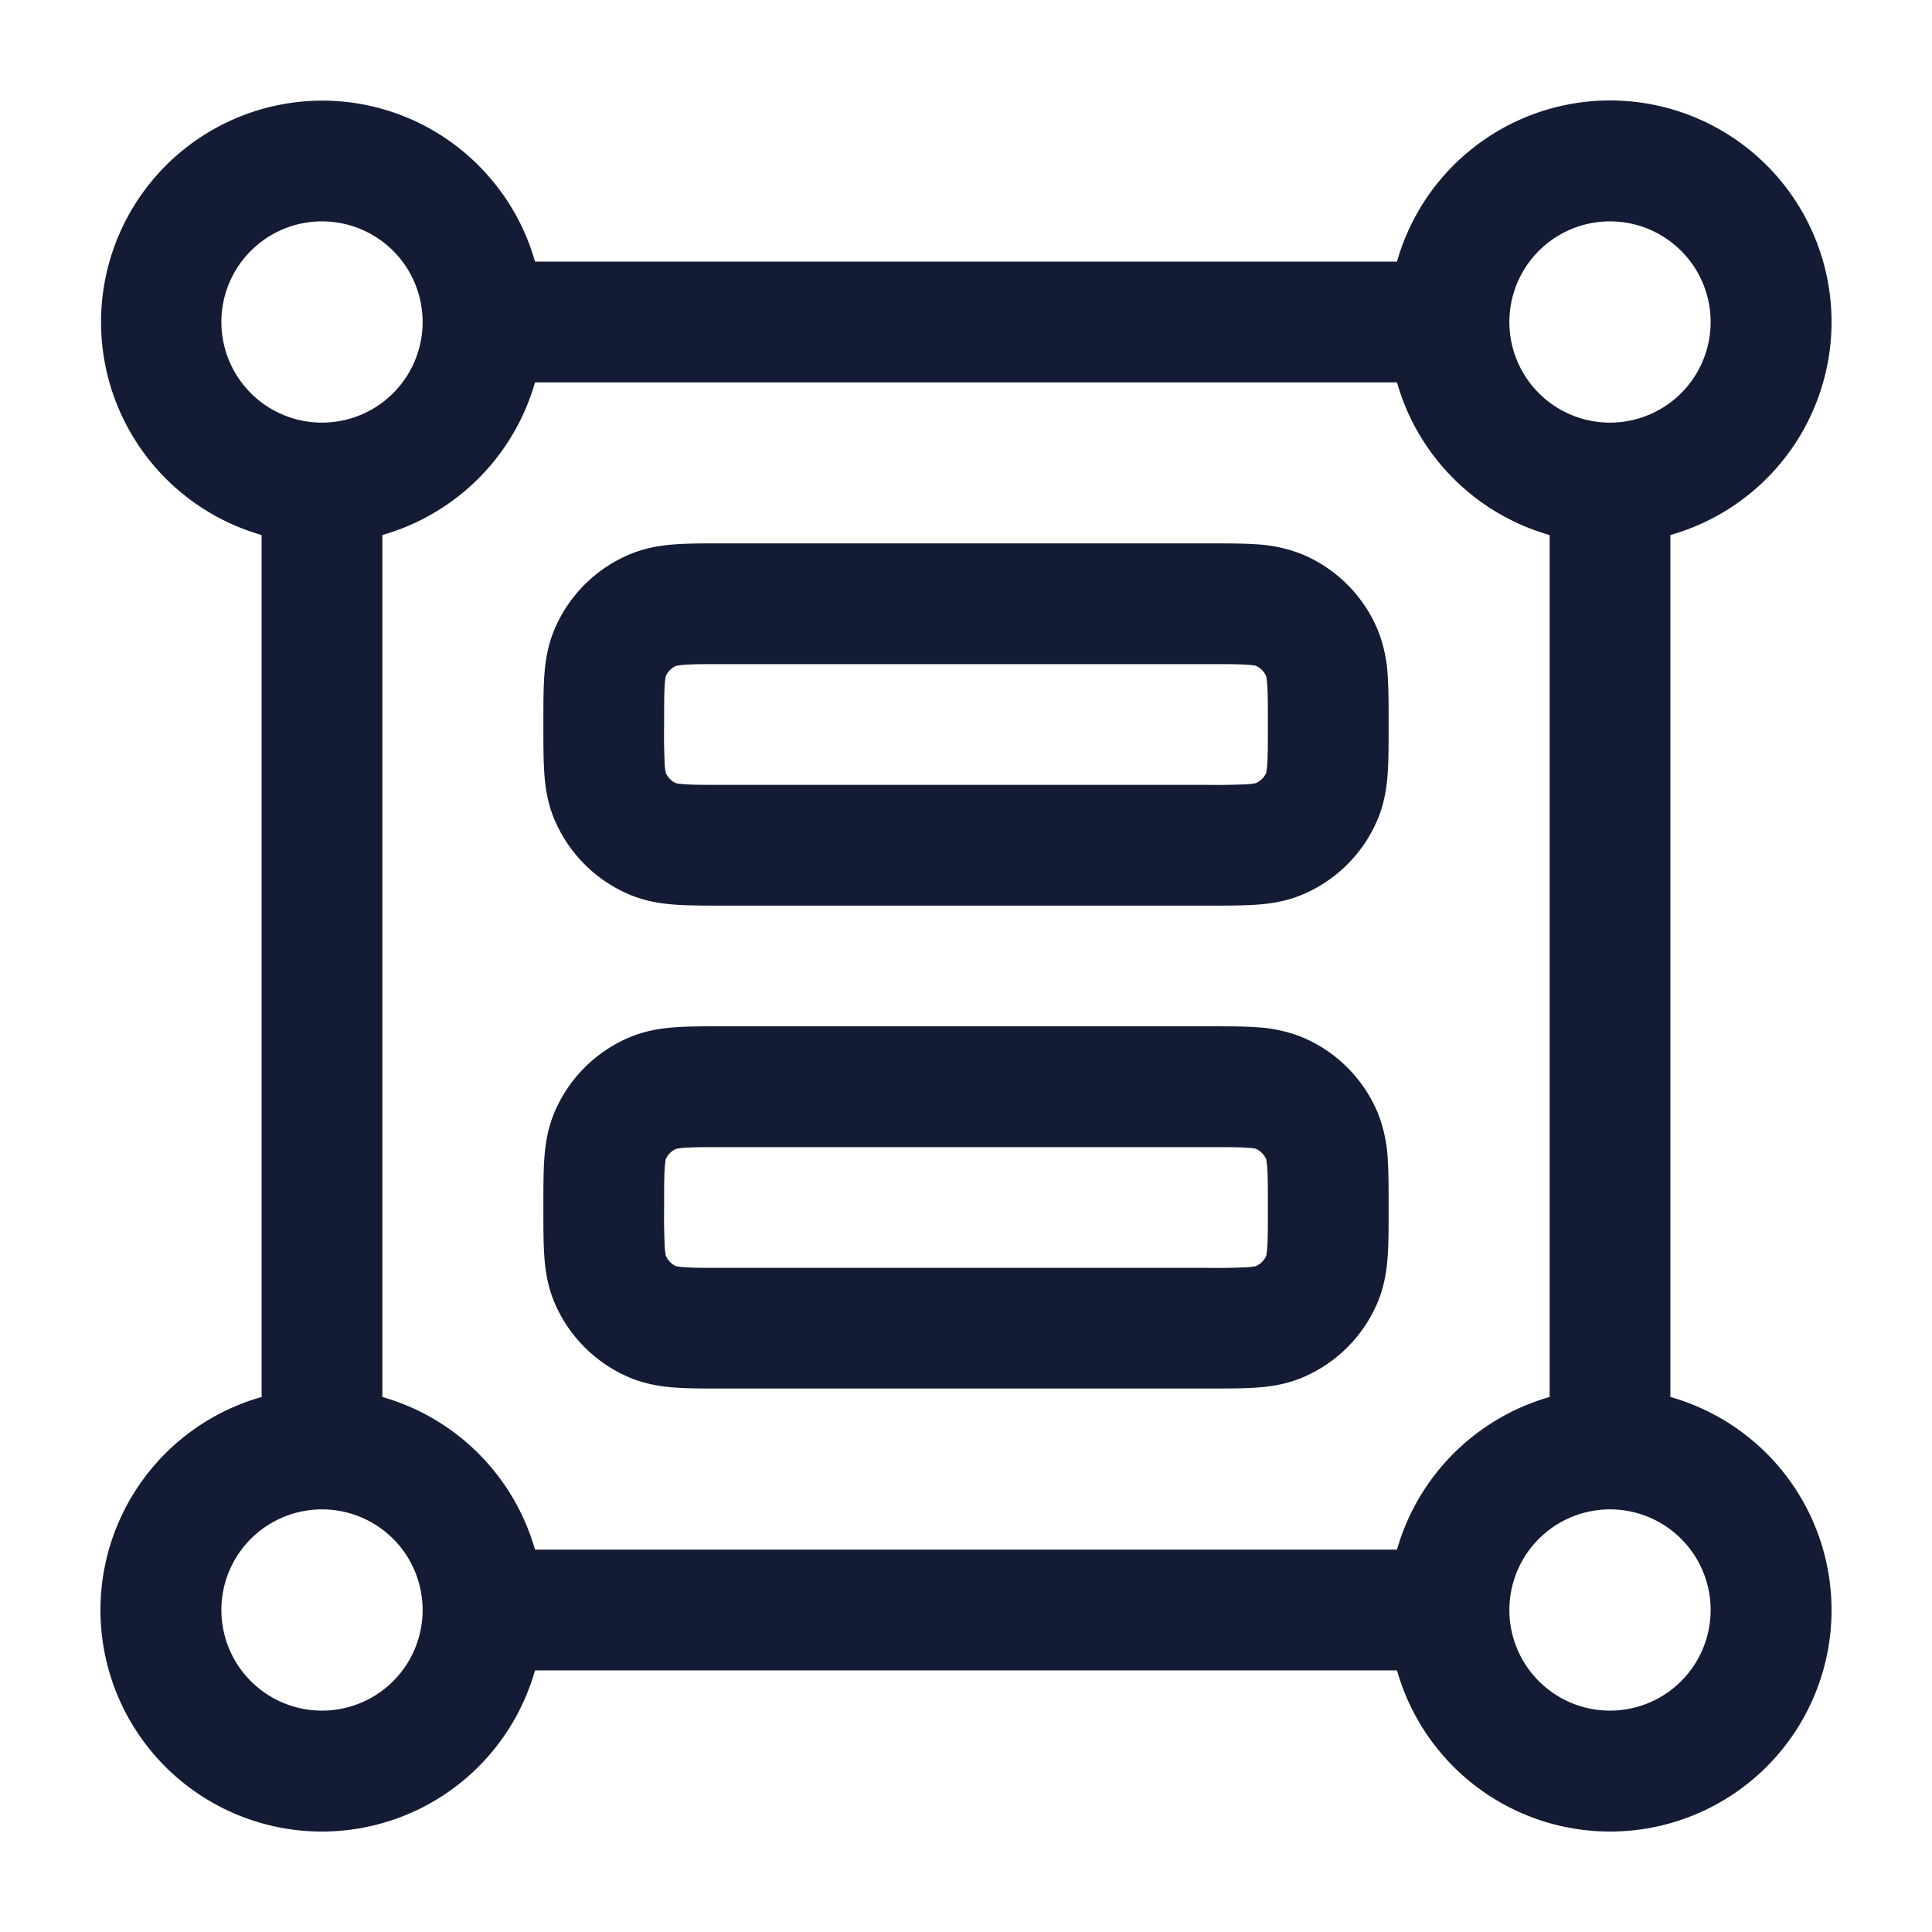 <svg xmlns="http://www.w3.org/2000/svg" width="24" height="24" fill="none"><path fill="#141B34" fill-rule="evenodd" d="M2.75 4a1.25 1.25 0 1 1 2.5 0 1.25 1.25 0 0 1-2.5 0M4 1.25c1.259 0 2.32.846 2.646 2h10.708a2.751 2.751 0 1 1 3.396 3.396v10.708a2.751 2.751 0 1 1-3.396 3.396H6.646a2.751 2.751 0 1 1-3.396-3.396V6.646A2.751 2.751 0 0 1 4 1.25m.75 5.396A2.76 2.76 0 0 0 6.646 4.75h10.708c.259.916.98 1.637 1.896 1.896v10.708a2.76 2.76 0 0 0-1.896 1.896H6.646a2.76 2.76 0 0 0-1.896-1.896zM20 5.25a1.25 1.25 0 1 1 0-2.5 1.25 1.25 0 0 1 0 2.5M18.75 20a1.25 1.25 0 1 1 2.5 0 1.25 1.25 0 0 1-2.5 0M4 18.75a1.25 1.25 0 1 1 0 2.5 1.25 1.25 0 0 1 0-2.5m5-12h-.022c-.214 0-.41 0-.576.011-.178.012-.373.04-.572.122a1.75 1.75 0 0 0-.947.947c-.082.199-.11.394-.122.572-.011.165-.011.362-.011.576v.044c0 .214 0 .41.011.576.012.178.04.373.122.572.178.428.519.77.947.947.199.082.394.11.572.122.165.011.362.011.576.011h6.044c.214 0 .41 0 .576-.011.178-.012.373-.04.572-.122a1.75 1.75 0 0 0 .947-.947c.082-.199.11-.394.122-.572.011-.165.011-.362.011-.576v-.044c0-.214 0-.41-.011-.576a1.8 1.8 0 0 0-.122-.572 1.75 1.75 0 0 0-.947-.947 1.8 1.8 0 0 0-.572-.122c-.165-.011-.362-.011-.576-.011zm-.73 1.651a.25.25 0 0 1 .131-.13 1 1 0 0 1 .103-.013c.108-.008.253-.008.496-.008h6c.243 0 .388 0 .496.008.067.004.095.01.103.012a.25.25 0 0 1 .13.131 1 1 0 0 1 .013.103c.008.108.008.253.008.496s0 .388-.008.496a1 1 0 0 1-.012.103.25.25 0 0 1-.131.13 1 1 0 0 1-.103.013A8 8 0 0 1 15 9.75H9c-.243 0-.388 0-.496-.008A1 1 0 0 1 8.4 9.73a.25.25 0 0 1-.13-.131 1 1 0 0 1-.013-.103A8 8 0 0 1 8.25 9c0-.243 0-.388.008-.496A1 1 0 0 1 8.27 8.4m6.752 4.349H8.978c-.214 0-.41 0-.576.011-.178.012-.373.04-.572.122a1.75 1.75 0 0 0-.947.947c-.082.199-.11.394-.122.572-.011.165-.011.362-.011.576v.044c0 .214 0 .41.011.576.012.178.04.373.122.572.178.428.519.77.947.947.199.082.394.11.572.122.165.011.362.011.576.011h6.044c.214 0 .41 0 .576-.011.178-.012.373-.04.572-.122a1.75 1.75 0 0 0 .947-.947c.082-.199.11-.394.122-.572.011-.165.011-.362.011-.576v-.044c0-.214 0-.41-.011-.576a1.8 1.8 0 0 0-.122-.572 1.75 1.75 0 0 0-.947-.947 1.8 1.8 0 0 0-.572-.122c-.165-.011-.362-.011-.576-.011M8.27 14.401a.25.25 0 0 1 .131-.13 1 1 0 0 1 .103-.013c.108-.008.253-.008.496-.008h6c.243 0 .388 0 .496.008.067.004.095.01.103.012a.25.25 0 0 1 .13.131 1 1 0 0 1 .013.103c.008.108.008.253.008.496s0 .388-.008.496a1 1 0 0 1-.012.103.25.25 0 0 1-.131.13 1 1 0 0 1-.103.013 8 8 0 0 1-.496.008H9c-.243 0-.388 0-.496-.008a1 1 0 0 1-.103-.012.25.25 0 0 1-.13-.131 1 1 0 0 1-.013-.103A8 8 0 0 1 8.25 15c0-.243 0-.388.008-.496a1 1 0 0 1 .012-.103" clip-rule="evenodd"/></svg>
